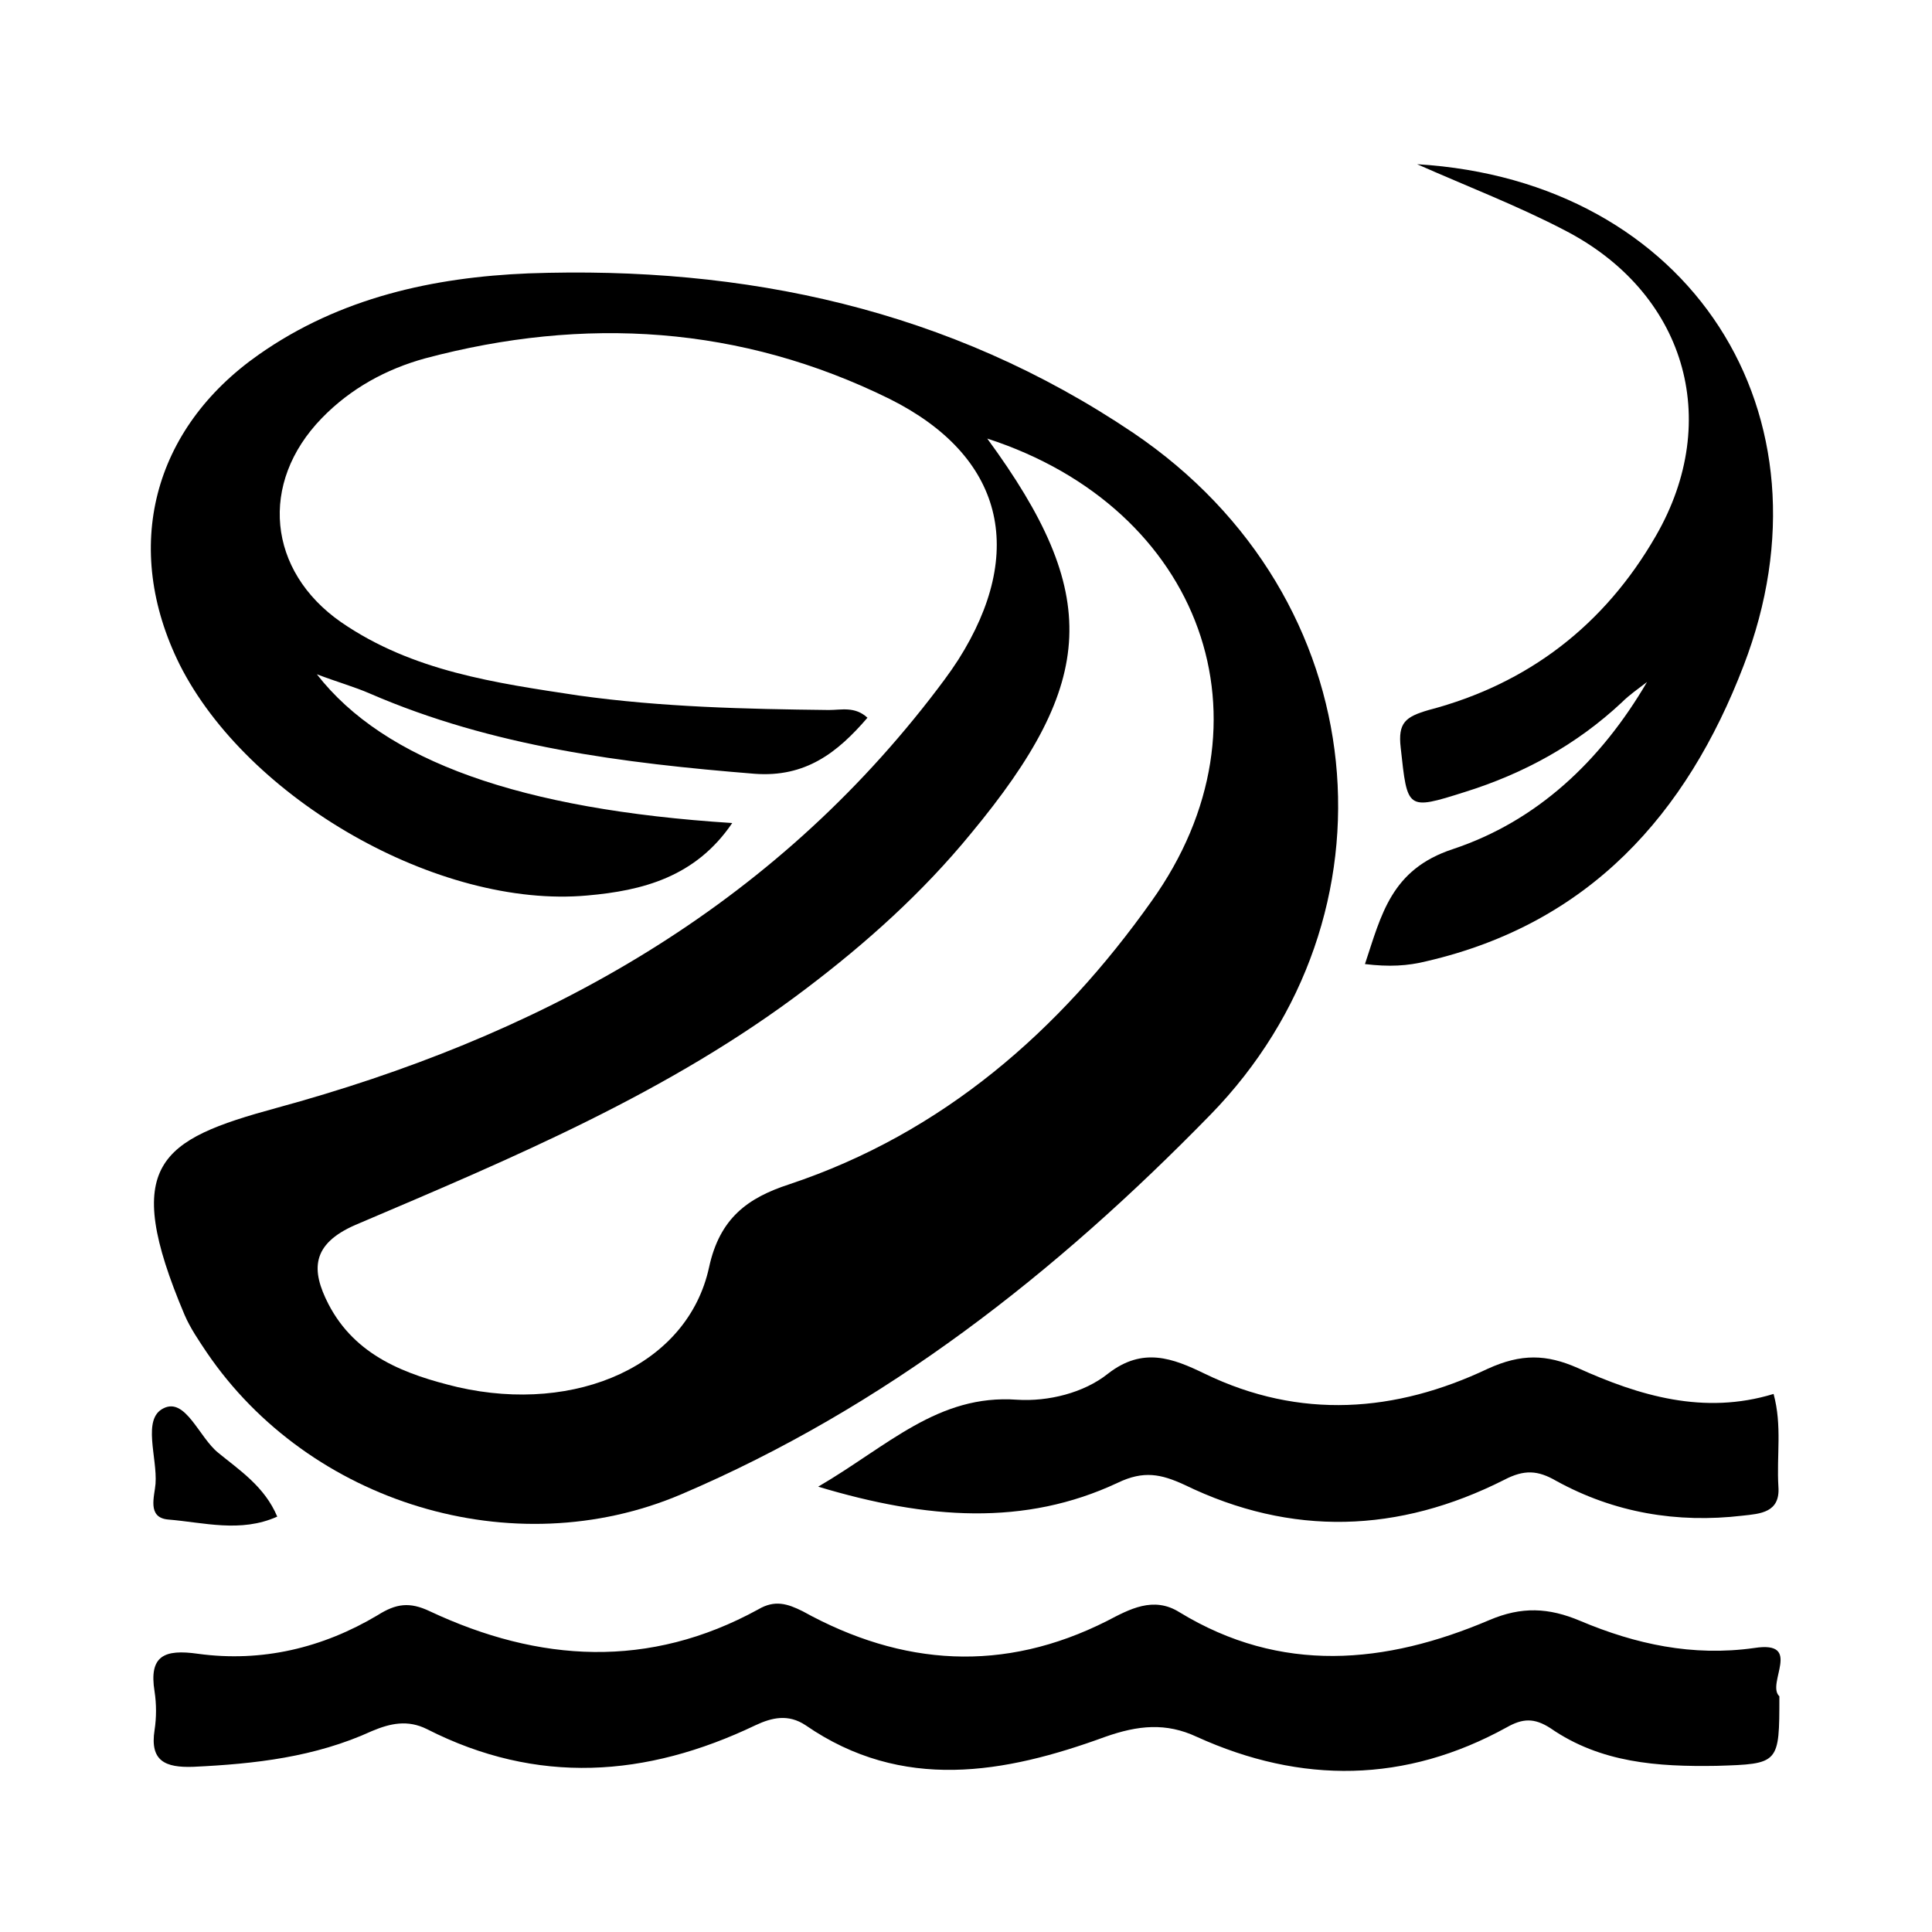 <?xml version="1.0" encoding="utf-8"?>
<!-- Generator: Adobe Illustrator 17.1.0, SVG Export Plug-In . SVG Version: 6.00 Build 0)  -->
<!DOCTYPE svg PUBLIC "-//W3C//DTD SVG 1.1//EN" "http://www.w3.org/Graphics/SVG/1.1/DTD/svg11.dtd">
<svg version="1.1" id="图层_1" xmlns="http://www.w3.org/2000/svg" xmlns:xlink="http://www.w3.org/1999/xlink" x="0px" y="0px"
	 viewBox="0 0 200 200" style="enable-background:new 0 0 200 200;" xml:space="preserve">
<g>
	<g>
		<path d="M89.8,74.3c-3.1,3.6-6.4,6.2-11.7,5.8C64.5,79,51,77.3,38.3,71.8c-1.6-0.7-3.4-1.2-5.5-2c7,9,21.1,14,43,15.4
			c-3.8,5.6-9.3,7-15,7.5c-15.4,1.4-35.2-10-42.2-23.9c-6-12.1-2.8-24.4,8.2-32.1c8.4-5.9,18.1-8,27.9-8.4
			c22.4-0.8,43.6,3.7,62.6,16.5c25.3,17.1,28,50.1,8,70.6c-16,16.4-33.7,30.3-54.8,39.3c-17.4,7.4-38.5,0.9-49.1-14.7
			c-0.8-1.2-1.7-2.5-2.3-3.9c-6.6-15.6-2.6-18.1,9.5-21.4c26.8-7.3,50.3-20,67.7-42.4c1-1.3,2-2.6,2.9-4c7.1-11.2,4.7-21.1-7.1-27
			c-15.4-7.6-31.6-8.6-48.1-4.2c-4,1.1-7.7,3.1-10.7,6.2c-6.5,6.7-5.6,15.8,2,21.1c7.4,5.1,16,6.3,24.6,7.6
			c8.6,1.2,17.2,1.4,25.9,1.5C87.1,73.5,88.5,73.1,89.8,74.3z M102.2,45.4c11.8,16.1,11.4,25.1-1.7,40.9c-5,6.1-10.8,11.3-17,16
			c-14.2,10.8-30.5,17.6-46.7,24.5c-4.6,2-4.6,4.7-2.8,8.2c2.8,5.4,8,7.3,13.4,8.6c12.3,2.8,23.8-2.3,26-12.4c1.1-5.1,4-7.2,8.3-8.6
			c15.9-5.3,28-15.9,37.5-29.3C132.5,74.7,124.4,52.6,102.2,45.4z"/>
		<path d="M184.2,175.6c0,7,0,7-6.5,7.2c-6.1,0.1-12-0.3-17.2-3.9c-1.7-1.1-2.9-1-4.5-0.1c-10.5,5.8-21.3,5.9-32.1,1
			c-3.2-1.5-6.1-1.2-9.5,0c-10.4,3.8-21,5.7-31-1.2c-1.8-1.2-3.5-0.8-5.2,0c-11.3,5.4-22.6,6.2-34,0.4c-2-1-3.8-0.6-5.7,0.2
			c-5.9,2.7-12.1,3.4-18.5,3.7c-2.9,0.1-4.5-0.6-4-3.8c0.2-1.3,0.2-2.7,0-4c-0.6-3.7,1-4.4,4.5-3.9c6.6,0.9,12.9-0.6,18.6-4
			c1.9-1.2,3.3-1.4,5.4-0.4c11.3,5.3,22.7,6,34-0.2c1.7-1,3-0.6,4.6,0.2c10.3,5.7,20.8,6.4,31.5,1c2.3-1.2,4.8-2.6,7.5-0.9
			c10.5,6.4,21.3,5.4,32.1,0.8c3.3-1.4,6.1-1.3,9.4,0.1c5.7,2.4,11.6,3.7,18,2.8C186.7,169.8,182.8,174.3,184.2,175.6z"/>
		<path d="M146.7,17c28.3,1.7,43.8,25.9,33.8,51.9c-5.9,15.4-16,26.7-32.8,30.6c-2,0.5-3.9,0.6-6.4,0.3c1.7-5.1,2.7-9.8,9.1-11.9
			c8.7-2.9,15.3-9.1,20.1-17.3c-0.9,0.7-1.8,1.3-2.6,2.1c-4.7,4.4-10.2,7.4-16.3,9.3c-6,1.9-5.9,1.8-6.6-4.6
			c-0.3-2.6,0.5-3.2,2.9-3.9c10.3-2.7,18.2-8.8,23.5-18c7-12.1,3-25.3-9.5-31.7C157.1,21.3,151.9,19.3,146.7,17z"/>
		<path d="M84.7,153.9c7.2-4.2,12.4-9.6,20.6-9c3.2,0.2,6.9-0.7,9.4-2.7c3.6-2.8,6.7-1.6,10,0c9.9,4.8,19.8,4,29.3-0.5
			c3.5-1.6,6.1-1.5,9.3-0.1c6.4,2.9,13.1,4.9,20.3,2.7c0.9,3.3,0.3,6.4,0.5,9.6c0.2,2.7-1.9,2.8-3.7,3c-6.8,0.8-13.3-0.3-19.3-3.6
			c-1.9-1.1-3.3-1.2-5.4-0.1c-10.9,5.5-22,5.9-33.1,0.5c-2.4-1.1-4.2-1.5-6.9-0.2C106.1,158,96,157.3,84.7,153.9z"/>
		<path d="M28.7,157c-3.8,1.7-7.6,0.6-11.3,0.3c-2.2-0.2-1.4-2.4-1.3-3.7c0.2-2.7-1.4-6.7,0.8-7.8c2.3-1.2,3.7,3,5.7,4.6
			C24.8,152.2,27.4,153.9,28.7,157z"/>
	</g>
</g>
</svg>
